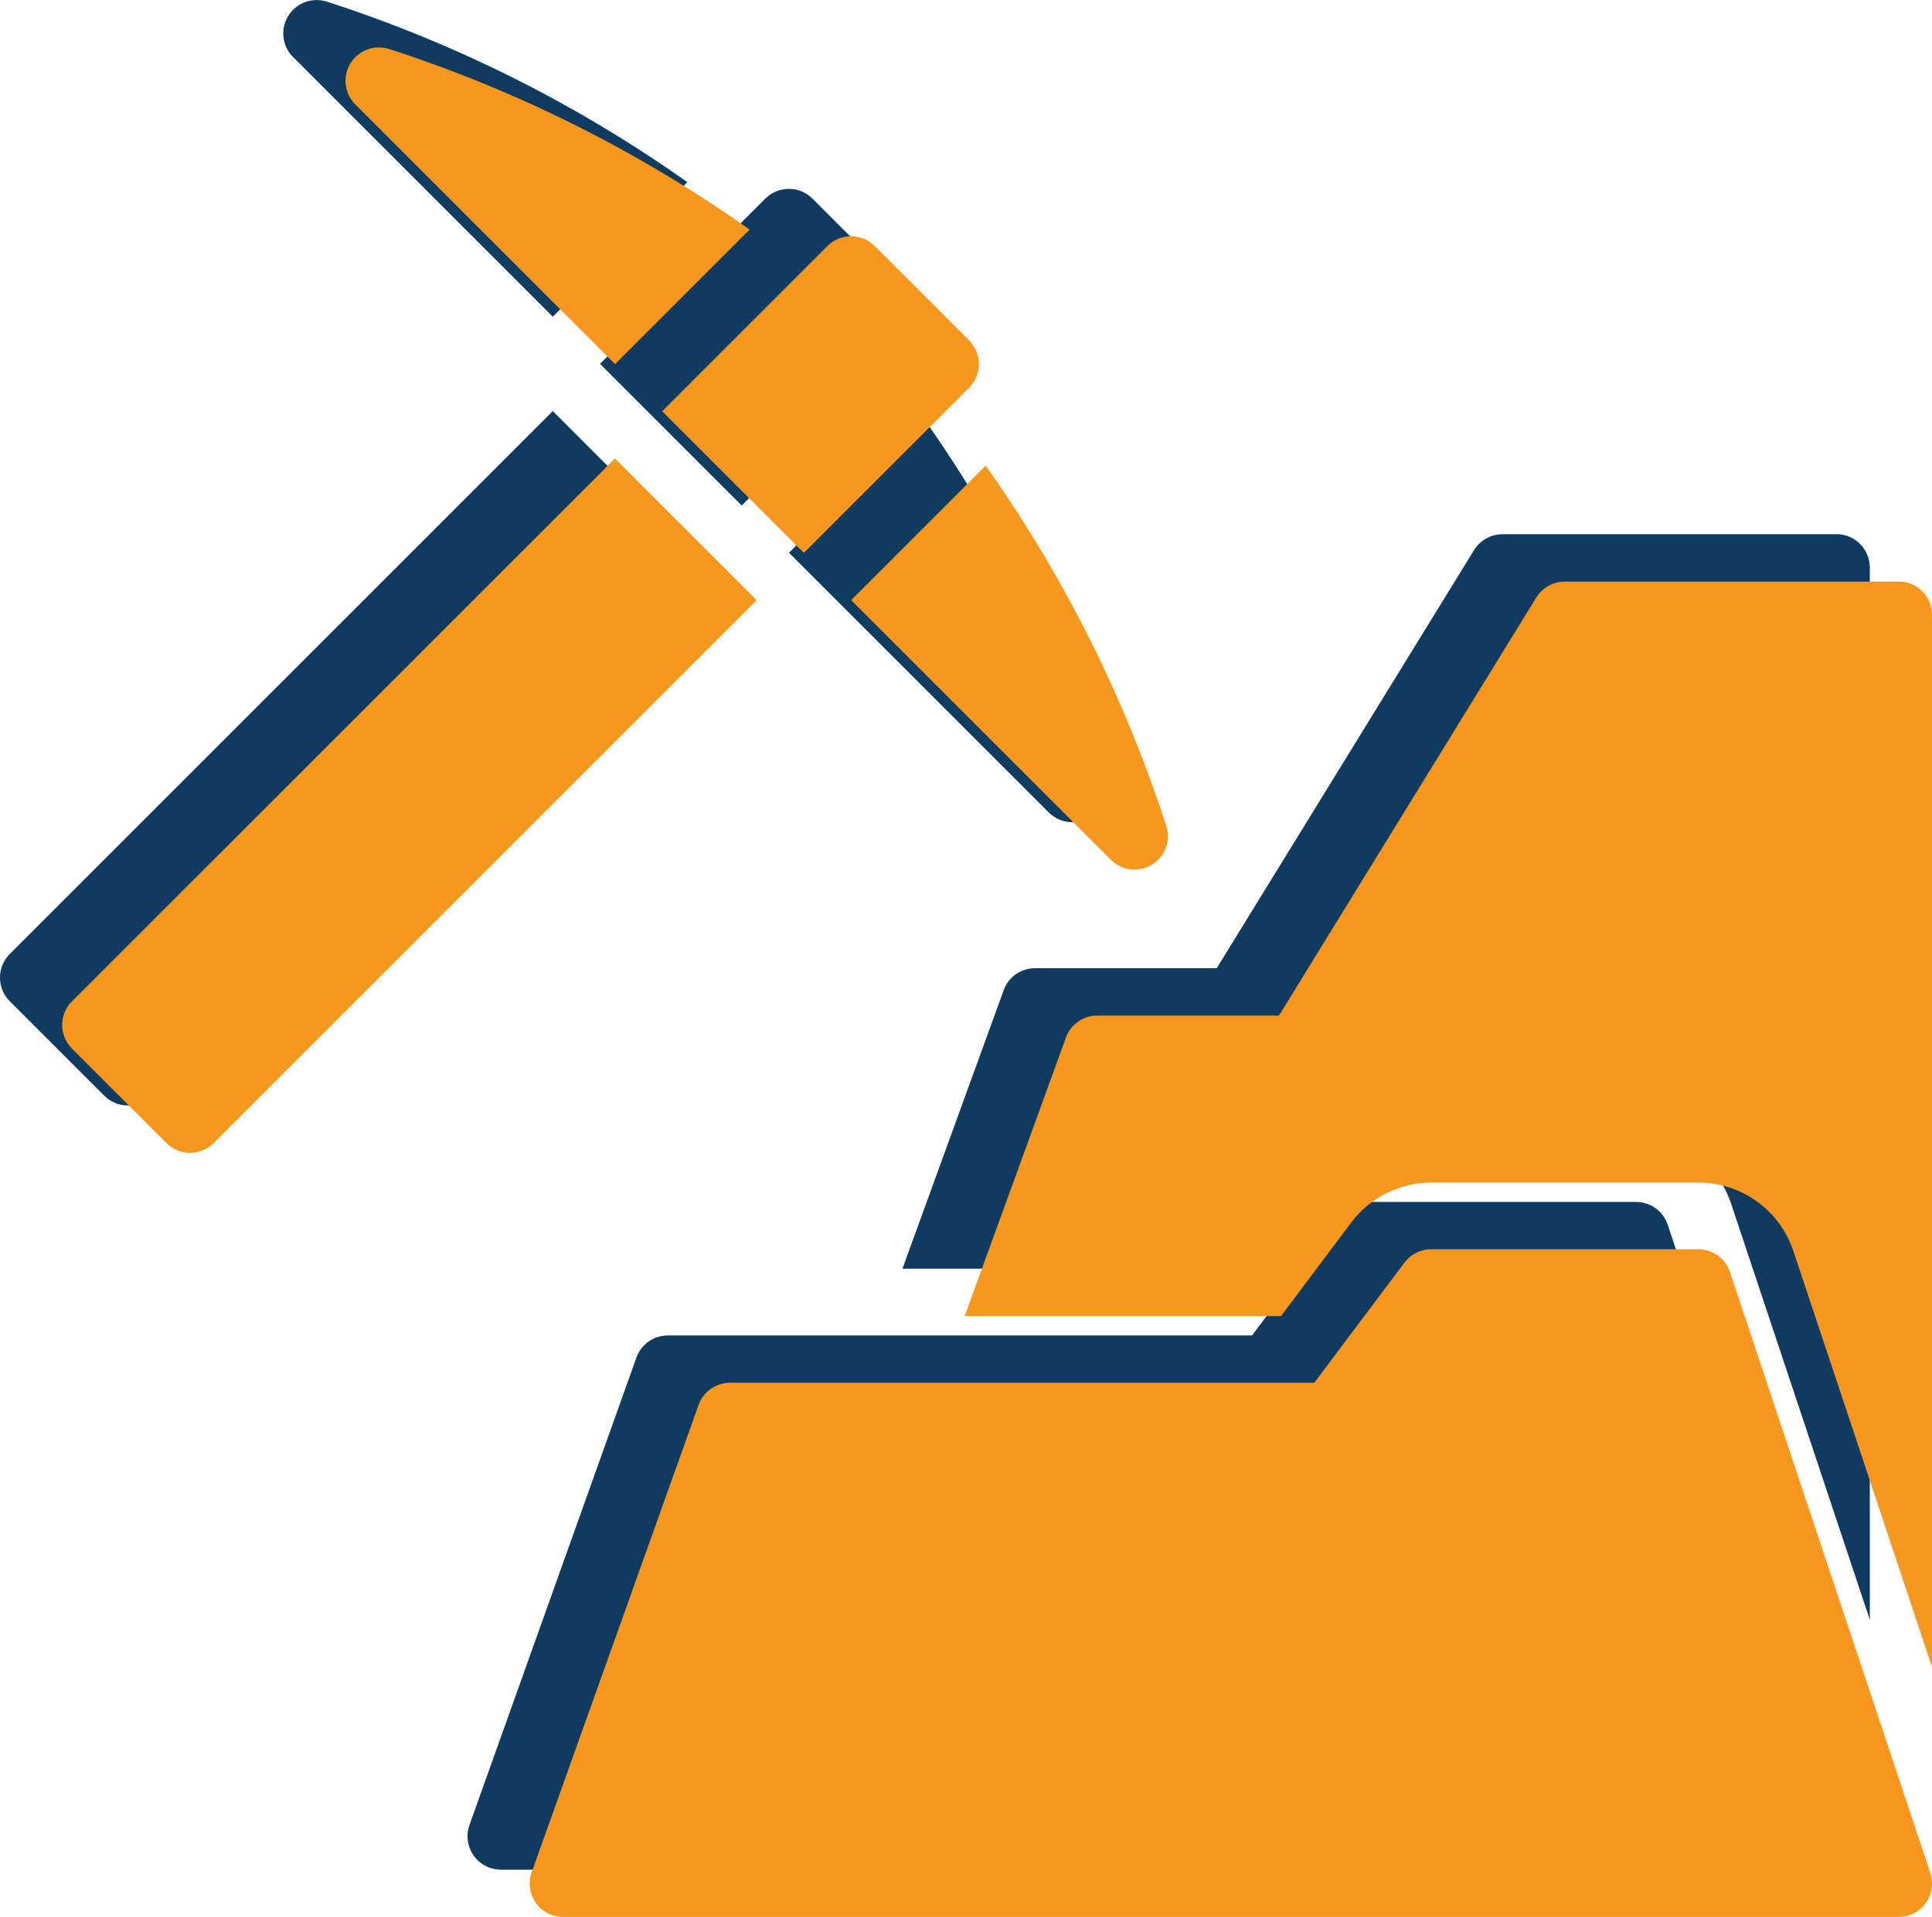 <?xml version="1.0" encoding="UTF-8"?><svg id="Layer_1" xmlns="http://www.w3.org/2000/svg" viewBox="0 0 253.22 251.29"><defs><style>.cls-1{fill:#f7971d;}.cls-2{fill:#103b60;}</style></defs><g id="Mine"><path class="cls-2" d="M240.69,70.03h-43.76c-1.52,0-2.93,.79-3.73,2.08l-33.73,54.81h-23.81c-1.84,0-3.49,1.15-4.11,2.88l-13.27,36.51h41.46l9.19-12.25c2.48-3.3,6.37-5.24,10.5-5.25h35.01c5.65,0,10.67,3.62,12.45,8.98l18.18,54.54V74.4c0-2.42-1.96-4.38-4.38-4.38Z"/><path class="cls-2" d="M244.84,239.32l-26.26-78.77c-.59-1.79-2.27-2.99-4.15-2.99h-35.01c-1.38,0-2.67,.65-3.5,1.75l-11.82,15.75H87.53c-1.85,0-3.5,1.16-4.12,2.91l-21.88,61.27c-.81,2.27,.37,4.78,2.64,5.59,.47,.17,.97,.26,1.48,.26H240.69c2.41,0,4.37-1.95,4.38-4.37,0-.47-.08-.94-.23-1.39Z"/><path class="cls-2" d="M144.69,102.02c-5.45-16.84-13.43-32.75-23.65-47.19l-17.63,17.63,34.04,34.04c1.71,1.71,4.48,1.71,6.19,0,1.17-1.17,1.58-2.91,1.06-4.48Z"/><path class="cls-2" d="M90.09,23.88C75.64,13.66,59.73,5.68,42.89,.23c-2.29-.76-4.77,.47-5.54,2.77-.52,1.57-.12,3.31,1.06,4.48l34.04,34.04,17.63-17.63Z"/><path class="cls-2" d="M97.21,66.27l21.66-21.66c1.71-1.71,1.71-4.48,0-6.19l-12.38-12.38c-1.71-1.71-4.48-1.71-6.19,0l-21.66,21.66,18.57,18.57Z"/><path class="cls-2" d="M72.45,53.89L1.28,125.06c-1.71,1.71-1.71,4.48,0,6.19l12.38,12.38c1.71,1.71,4.48,1.71,6.19,0L91.02,72.46l-18.57-18.57Z"/></g><g id="Mine-2"><g><path class="cls-1" d="M248.85,76.24h-43.76c-1.52,0-2.93,.79-3.73,2.08l-33.73,54.81h-23.81c-1.84,0-3.49,1.15-4.11,2.88l-13.27,36.51h41.46l9.19-12.25c2.48-3.3,6.37-5.24,10.5-5.25h35.01c5.65,0,10.67,3.62,12.45,8.98l18.18,54.54V80.61c0-2.42-1.96-4.38-4.38-4.38Z"/><path class="cls-1" d="M253,245.52l-26.26-78.77c-.59-1.79-2.27-2.99-4.15-2.99h-35.01c-1.38,0-2.67,.65-3.5,1.75l-11.82,15.75H95.68c-1.85,0-3.5,1.16-4.12,2.91l-21.88,61.27c-.81,2.27,.37,4.78,2.64,5.59,.47,.17,.97,.26,1.48,.26H248.85c2.41,0,4.37-1.95,4.38-4.37,0-.47-.08-.94-.23-1.39Z"/><path class="cls-1" d="M152.84,108.23c-5.45-16.84-13.43-32.75-23.65-47.19l-17.63,17.63,34.04,34.04c1.71,1.71,4.48,1.71,6.19,0,1.17-1.17,1.58-2.91,1.06-4.48Z"/><path class="cls-1" d="M98.24,30.09c-14.45-10.22-30.36-18.2-47.19-23.65-2.29-.76-4.77,.47-5.54,2.77-.52,1.57-.12,3.31,1.06,4.48l34.04,34.04,17.63-17.63Z"/><path class="cls-1" d="M105.36,72.48l21.66-21.66c1.71-1.71,1.71-4.48,0-6.19l-12.38-12.38c-1.71-1.71-4.48-1.71-6.19,0l-21.66,21.66,18.57,18.57Z"/><path class="cls-1" d="M80.61,60.1L9.43,131.27c-1.71,1.71-1.71,4.48,0,6.19l12.38,12.38c1.71,1.71,4.48,1.71,6.19,0L99.17,78.67l-18.57-18.57Z"/></g></g></svg>
